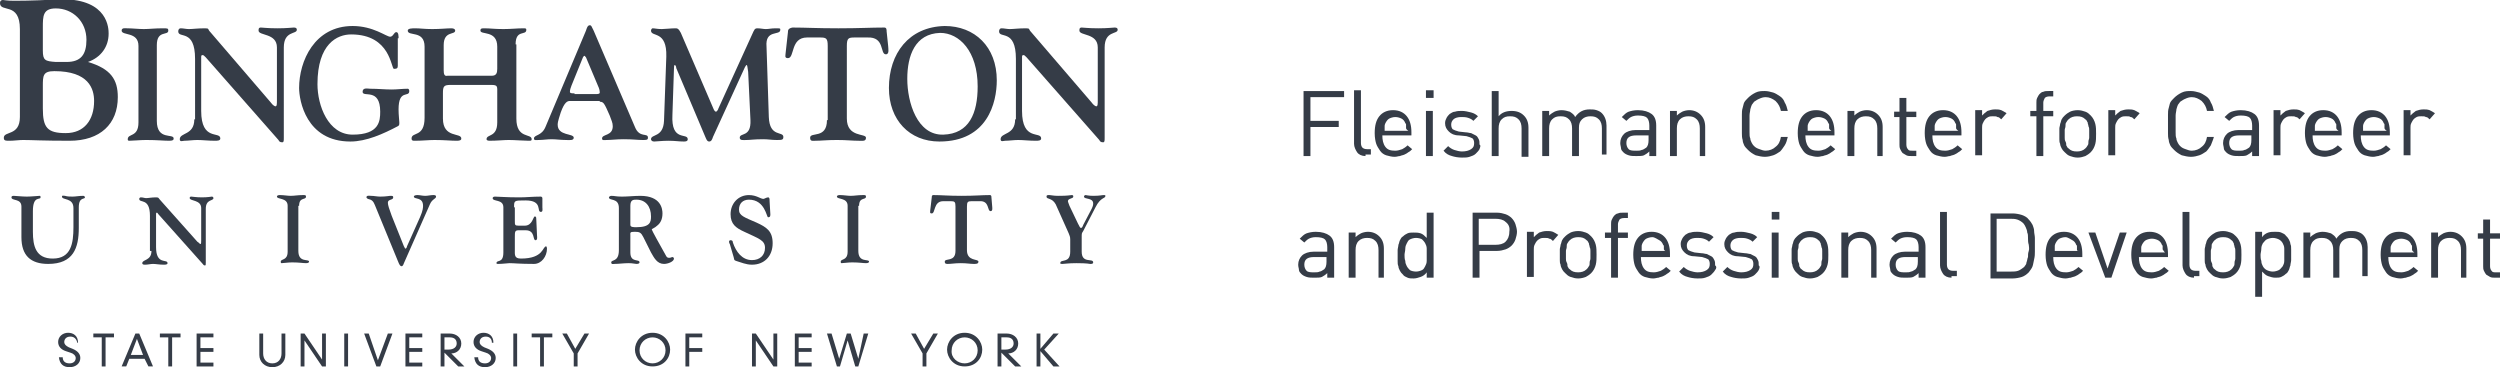 <?xml version="1.0" encoding="utf-8"?>
<!-- Generator: Adobe Illustrator 18.1.1, SVG Export Plug-In . SVG Version: 6.00 Build 0)  -->
<!DOCTYPE svg PUBLIC "-//W3C//DTD SVG 1.1//EN" "http://www.w3.org/Graphics/SVG/1.1/DTD/svg11.dtd">
<svg version="1.1" id="Layer_1" xmlns="http://www.w3.org/2000/svg" xmlns:xlink="http://www.w3.org/1999/xlink" x="0px" y="0px"
	 viewBox="0 0 326.8 48" enable-background="new 0 0 326.8 48" xml:space="preserve">
<g>
	<g>
		<path fill="#353C47" d="M171.3,12.7v3.1h3.7v0.8h-3.7v3.8h-0.9v-8.5h5.3v0.8H171.3z"/>
		<path fill="#353C47" d="M178.5,20.4c-0.5,0-0.9-0.2-1.1-0.5s-0.4-0.7-0.4-1.1v-7h0.9v6.9c0,0.3,0.1,0.5,0.2,0.6s0.3,0.2,0.6,0.2
			h0.5v0.7H178.5z"/>
		<path fill="#353C47" d="M180.7,17.7c0,0.6,0.1,1.1,0.4,1.5c0.3,0.4,0.7,0.5,1.3,0.5c0.3,0,0.6-0.1,0.9-0.2
			c0.2-0.1,0.5-0.3,0.7-0.5l0.6,0.5c-0.2,0.2-0.3,0.3-0.5,0.4c-0.1,0.1-0.3,0.2-0.5,0.3c-0.2,0.1-0.4,0.1-0.6,0.2
			c-0.2,0-0.4,0.1-0.7,0.1c-0.4,0-0.7-0.1-1.1-0.2c-0.3-0.1-0.6-0.3-0.8-0.6s-0.4-0.6-0.5-0.9s-0.2-0.8-0.2-1.4c0-1,0.2-1.7,0.6-2.2
			c0.4-0.5,1-0.8,1.8-0.8c0.8,0,1.4,0.3,1.8,0.8s0.6,1.2,0.6,2.1v0.4H180.7z M183.8,16.7c0-0.1,0-0.2,0-0.2c0-0.1,0-0.1,0-0.2
			c0-0.1,0-0.1-0.1-0.2c-0.1-0.3-0.3-0.5-0.5-0.6s-0.5-0.2-0.8-0.2c-0.3,0-0.6,0.1-0.8,0.2s-0.4,0.4-0.5,0.6
			c-0.1,0.2-0.1,0.3-0.1,0.4s0,0.3,0,0.6h3.1C183.8,16.9,183.8,16.8,183.8,16.7z"/>
		<path fill="#353C47" d="M186.4,12.8v-1h1v1H186.4z M186.4,20.4v-5.9h0.9v5.9H186.4z"/>
		<path fill="#353C47" d="M193.4,19.5c-0.1,0.2-0.3,0.4-0.5,0.6c-0.2,0.2-0.5,0.3-0.8,0.4s-0.6,0.1-1,0.1c-0.5,0-1-0.1-1.3-0.2
			c-0.4-0.1-0.8-0.3-1.1-0.7l0.6-0.6c0.2,0.2,0.5,0.4,0.8,0.5c0.3,0.1,0.7,0.2,1,0.2c0.5,0,0.9-0.1,1.2-0.3s0.4-0.4,0.4-0.8
			c0-0.3-0.1-0.5-0.2-0.6c-0.2-0.1-0.4-0.2-0.8-0.3l-1-0.1c-0.6,0-1-0.2-1.3-0.5c-0.3-0.3-0.5-0.6-0.5-1.1c0-0.3,0.1-0.5,0.2-0.7
			c0.1-0.2,0.3-0.4,0.4-0.5c0.2-0.1,0.4-0.3,0.7-0.3c0.3-0.1,0.6-0.1,0.9-0.1c0.4,0,0.8,0.1,1.2,0.2c0.4,0.1,0.7,0.3,0.9,0.5
			l-0.6,0.6c-0.2-0.2-0.4-0.3-0.7-0.4c-0.3-0.1-0.6-0.1-0.9-0.1c-0.4,0-0.8,0.1-1,0.3c-0.2,0.2-0.3,0.4-0.3,0.7
			c0,0.3,0.1,0.5,0.2,0.6c0.2,0.1,0.4,0.2,0.8,0.3l0.9,0.1c0.3,0,0.5,0.1,0.7,0.1c0.2,0.1,0.4,0.2,0.6,0.3c0.2,0.1,0.3,0.3,0.4,0.5
			c0.1,0.2,0.1,0.4,0.1,0.7C193.6,19,193.5,19.2,193.4,19.5z"/>
		<path fill="#353C47" d="M198.9,20.4v-3.6c0-0.5-0.1-0.9-0.4-1.2c-0.3-0.3-0.6-0.4-1.1-0.4s-0.8,0.1-1.1,0.4
			c-0.3,0.3-0.4,0.7-0.4,1.2v3.6h-0.9v-8.5h0.9v3.3c0.4-0.5,1-0.7,1.7-0.7c0.7,0,1.2,0.2,1.6,0.6c0.4,0.4,0.6,0.9,0.6,1.6v3.8H198.9
			z"/>
		<path fill="#353C47" d="M209.4,20.4v-3.6c0-0.5-0.1-0.9-0.4-1.2c-0.3-0.3-0.6-0.4-1.1-0.4c-0.4,0-0.8,0.1-1.1,0.4
			c-0.3,0.3-0.4,0.6-0.4,1.1v3.7h-0.9v-3.6c0-0.5-0.1-0.9-0.4-1.2c-0.3-0.3-0.6-0.4-1.1-0.4s-0.8,0.1-1.1,0.4
			c-0.3,0.3-0.4,0.7-0.4,1.2v3.6h-0.9v-5.9h0.9v0.6c0.2-0.2,0.5-0.4,0.7-0.5s0.6-0.2,0.9-0.2c0.4,0,0.8,0.1,1.1,0.2
			c0.3,0.2,0.6,0.4,0.7,0.7c0.5-0.7,1.1-1,1.9-1c0.3,0,0.6,0,0.9,0.1c0.3,0.1,0.5,0.2,0.7,0.4c0.4,0.4,0.6,1,0.6,1.6v3.8H209.4z"/>
		<path fill="#353C47" d="M215.6,20.4v-0.6c-0.2,0.2-0.5,0.4-0.7,0.5s-0.6,0.1-1,0.1c-0.4,0-0.7,0-1-0.1s-0.5-0.2-0.7-0.4
			c-0.1-0.1-0.3-0.3-0.3-0.5s-0.1-0.4-0.1-0.7c0-0.5,0.2-0.9,0.5-1.2c0.3-0.3,0.9-0.5,1.5-0.5h1.8v-0.6c0-0.4-0.1-0.8-0.3-1
			c-0.2-0.2-0.6-0.3-1.2-0.3c-0.4,0-0.7,0.1-0.9,0.2c-0.2,0.1-0.4,0.3-0.6,0.5l-0.6-0.5c0.3-0.3,0.6-0.6,0.9-0.7
			c0.3-0.1,0.7-0.2,1.2-0.2c0.8,0,1.4,0.2,1.8,0.5s0.6,0.8,0.6,1.5v4H215.6z M215.6,17.7h-1.7c-0.9,0-1.3,0.3-1.3,1
			c0,0.3,0.1,0.6,0.3,0.8c0.2,0.2,0.6,0.2,1,0.2c0.3,0,0.5,0,0.7-0.1c0.2,0,0.4-0.2,0.6-0.3c0.2-0.2,0.3-0.5,0.3-1V17.7z"/>
		<path fill="#353C47" d="M222.2,20.4v-3.6c0-0.5-0.1-0.9-0.4-1.2c-0.3-0.3-0.6-0.4-1.1-0.4c-0.4,0-0.8,0.1-1.1,0.4
			c-0.3,0.3-0.4,0.7-0.4,1.2v3.6h-0.9v-5.9h0.9v0.6c0.2-0.2,0.5-0.4,0.7-0.5s0.6-0.2,0.9-0.2c0.6,0,1.1,0.2,1.5,0.6
			c0.4,0.4,0.6,0.9,0.6,1.6v3.8H222.2z"/>
		<path fill="#353C47" d="M233.3,19c-0.2,0.3-0.4,0.6-0.6,0.8c-0.3,0.2-0.6,0.4-0.9,0.5c-0.3,0.1-0.7,0.2-1.1,0.2
			c-0.4,0-0.8-0.1-1.2-0.2c-0.4-0.2-0.7-0.4-1-0.7c-0.2-0.2-0.4-0.4-0.5-0.6c-0.1-0.2-0.2-0.5-0.2-0.7c-0.1-0.3-0.1-0.6-0.1-0.9
			s0-0.7,0-1.2c0-0.5,0-0.9,0-1.2s0-0.6,0.1-0.9c0.1-0.3,0.1-0.5,0.2-0.7c0.1-0.2,0.3-0.4,0.5-0.6c0.3-0.3,0.6-0.5,1-0.7
			c0.4-0.2,0.8-0.2,1.2-0.2c0.4,0,0.7,0.1,1.1,0.2c0.3,0.1,0.6,0.3,0.9,0.5c0.3,0.2,0.5,0.5,0.6,0.8c0.2,0.3,0.3,0.7,0.4,1.1h-0.9
			c-0.1-0.5-0.3-0.9-0.7-1.3c-0.4-0.3-0.8-0.5-1.3-0.5c-0.3,0-0.6,0.1-0.8,0.2c-0.3,0.1-0.5,0.3-0.7,0.4c-0.1,0.1-0.2,0.3-0.3,0.4
			c-0.1,0.2-0.1,0.3-0.2,0.6c0,0.2-0.1,0.5-0.1,0.8c0,0.3,0,0.7,0,1.1c0,0.4,0,0.8,0,1.1c0,0.3,0,0.6,0.1,0.8c0,0.2,0.1,0.4,0.2,0.6
			s0.2,0.3,0.3,0.4c0.2,0.2,0.4,0.3,0.7,0.4c0.3,0.1,0.5,0.2,0.8,0.2c0.5,0,1-0.2,1.3-0.5c0.4-0.3,0.6-0.7,0.7-1.3h0.9
			C233.6,18.3,233.5,18.7,233.3,19z"/>
		<path fill="#353C47" d="M236,17.7c0,0.6,0.1,1.1,0.4,1.5c0.3,0.4,0.7,0.5,1.3,0.5c0.3,0,0.6-0.1,0.9-0.2c0.2-0.1,0.5-0.3,0.7-0.5
			l0.6,0.5c-0.2,0.2-0.3,0.3-0.5,0.4c-0.1,0.1-0.3,0.2-0.5,0.3c-0.2,0.1-0.4,0.1-0.6,0.2c-0.2,0-0.4,0.1-0.7,0.1
			c-0.4,0-0.7-0.1-1.1-0.2c-0.3-0.1-0.6-0.3-0.8-0.6s-0.4-0.6-0.5-0.9s-0.2-0.8-0.2-1.4c0-1,0.2-1.7,0.6-2.2c0.4-0.5,1-0.8,1.8-0.8
			c0.8,0,1.4,0.3,1.8,0.8s0.6,1.2,0.6,2.1v0.4H236z M239.1,16.7c0-0.1,0-0.2,0-0.2c0-0.1,0-0.1,0-0.2c0-0.1,0-0.1-0.1-0.2
			c-0.1-0.3-0.3-0.5-0.5-0.6s-0.5-0.2-0.8-0.2c-0.3,0-0.6,0.1-0.8,0.2s-0.4,0.4-0.5,0.6c-0.1,0.2-0.1,0.3-0.1,0.4s0,0.3,0,0.6h3.1
			C239.1,16.9,239.1,16.8,239.1,16.7z"/>
		<path fill="#353C47" d="M245.4,20.4v-3.6c0-0.5-0.1-0.9-0.4-1.2c-0.3-0.3-0.6-0.4-1.1-0.4c-0.4,0-0.8,0.1-1.1,0.4
			c-0.3,0.3-0.4,0.7-0.4,1.2v3.6h-0.9v-5.9h0.9v0.6c0.2-0.2,0.5-0.4,0.7-0.5s0.6-0.2,0.9-0.2c0.6,0,1.1,0.2,1.5,0.6
			c0.4,0.4,0.6,0.9,0.6,1.6v3.8H245.4z"/>
		<path fill="#353C47" d="M249.9,20.4c-0.3,0-0.5,0-0.7-0.1c-0.2-0.1-0.3-0.2-0.5-0.3c-0.1-0.1-0.2-0.3-0.3-0.5
			c-0.1-0.2-0.1-0.4-0.1-0.6v-3.6h-0.7v-0.7h0.7v-1.8h0.9v1.8h1.3v0.7h-1.3v3.6c0,0.3,0.1,0.5,0.2,0.6c0.1,0.2,0.3,0.2,0.6,0.2h0.5
			v0.7H249.9z"/>
		<path fill="#353C47" d="M252.6,17.7c0,0.6,0.1,1.1,0.4,1.5c0.3,0.4,0.7,0.5,1.3,0.5c0.3,0,0.6-0.1,0.9-0.2
			c0.2-0.1,0.5-0.3,0.7-0.5l0.6,0.5c-0.2,0.2-0.3,0.3-0.5,0.4c-0.1,0.1-0.3,0.2-0.5,0.3c-0.2,0.1-0.4,0.1-0.6,0.2
			c-0.2,0-0.4,0.1-0.7,0.1c-0.4,0-0.7-0.1-1.1-0.2c-0.3-0.1-0.6-0.3-0.8-0.6s-0.4-0.6-0.5-0.9s-0.2-0.8-0.2-1.4c0-1,0.2-1.7,0.6-2.2
			c0.4-0.5,1-0.8,1.8-0.8c0.8,0,1.4,0.3,1.8,0.8c0.4,0.5,0.6,1.2,0.6,2.1v0.4H252.6z M255.7,16.7c0-0.1,0-0.2,0-0.2
			c0-0.1,0-0.1,0-0.2c0-0.1,0-0.1-0.1-0.2c-0.1-0.3-0.3-0.5-0.5-0.6s-0.5-0.2-0.8-0.2c-0.3,0-0.6,0.1-0.8,0.2s-0.4,0.4-0.5,0.6
			c-0.1,0.2-0.1,0.3-0.1,0.4s0,0.3,0,0.6h3.1C255.7,16.9,255.7,16.8,255.7,16.7z"/>
		<path fill="#353C47" d="M261.6,15.6c-0.2-0.2-0.3-0.3-0.5-0.3c-0.1-0.1-0.3-0.1-0.6-0.1c-0.2,0-0.4,0-0.6,0.1
			c-0.2,0.1-0.3,0.2-0.4,0.3c-0.1,0.1-0.2,0.3-0.3,0.5c-0.1,0.2-0.1,0.4-0.1,0.6v3.6h-0.9v-5.9h0.9v0.7c0.2-0.2,0.4-0.4,0.7-0.6
			c0.3-0.1,0.6-0.2,1-0.2c0.3,0,0.5,0,0.8,0.1c0.2,0.1,0.4,0.2,0.7,0.4L261.6,15.6z"/>
		<path fill="#353C47" d="M267.1,15.2v5.2h-0.9v-5.2h-0.8v-0.7h0.8v-1.1c0-0.2,0-0.4,0.1-0.6c0.1-0.2,0.2-0.4,0.3-0.5
			c0.1-0.1,0.3-0.3,0.5-0.3c0.2-0.1,0.4-0.1,0.7-0.1h0.6v0.7h-0.5c-0.3,0-0.5,0.1-0.6,0.2c-0.1,0.2-0.2,0.4-0.2,0.6v1.1h1.3v0.7
			H267.1z"/>
		<path fill="#353C47" d="M273.9,18.8c-0.1,0.4-0.3,0.8-0.6,1.1c-0.2,0.2-0.5,0.4-0.7,0.5c-0.3,0.1-0.6,0.2-1,0.2
			c-0.4,0-0.7-0.1-1-0.2c-0.3-0.1-0.5-0.3-0.7-0.5c-0.2-0.2-0.3-0.3-0.4-0.5c-0.1-0.2-0.2-0.4-0.2-0.6c-0.1-0.2-0.1-0.4-0.1-0.6
			c0-0.2,0-0.4,0-0.7c0-0.2,0-0.4,0-0.7c0-0.2,0.1-0.4,0.1-0.6c0.1-0.2,0.1-0.4,0.2-0.6c0.1-0.2,0.2-0.3,0.4-0.5
			c0.2-0.2,0.5-0.4,0.7-0.5s0.6-0.2,1-0.2c0.4,0,0.7,0.1,1,0.2c0.3,0.1,0.5,0.3,0.7,0.5c0.3,0.3,0.5,0.7,0.6,1.1
			c0.1,0.4,0.1,0.8,0.1,1.3S274,18.4,273.9,18.8z M273.1,17c0-0.2,0-0.3-0.1-0.5c0-0.2-0.1-0.3-0.1-0.5c-0.1-0.1-0.1-0.3-0.3-0.4
			c-0.3-0.3-0.6-0.4-1.1-0.4c-0.4,0-0.8,0.1-1.1,0.4c-0.1,0.1-0.2,0.2-0.3,0.4c-0.1,0.1-0.1,0.3-0.1,0.5s-0.1,0.3-0.1,0.5
			c0,0.2,0,0.3,0,0.5s0,0.3,0,0.5c0,0.2,0,0.3,0.1,0.5s0.1,0.3,0.1,0.5c0.1,0.1,0.1,0.3,0.3,0.4c0.3,0.3,0.6,0.4,1.1,0.4
			c0.4,0,0.8-0.1,1.1-0.4c0.1-0.1,0.2-0.2,0.3-0.4c0.1-0.1,0.1-0.3,0.1-0.5c0-0.2,0.1-0.3,0.1-0.5s0-0.3,0-0.5S273.1,17.1,273.1,17z
			"/>
		<path fill="#353C47" d="M279,15.6c-0.2-0.2-0.3-0.3-0.5-0.3c-0.1-0.1-0.3-0.1-0.6-0.1c-0.2,0-0.4,0-0.6,0.1
			c-0.2,0.1-0.3,0.2-0.4,0.3c-0.1,0.1-0.2,0.3-0.3,0.5c-0.1,0.2-0.1,0.4-0.1,0.6v3.6h-0.9v-5.9h0.9v0.7c0.2-0.2,0.4-0.4,0.7-0.6
			c0.3-0.1,0.6-0.2,1-0.2c0.3,0,0.5,0,0.8,0.1c0.2,0.1,0.4,0.2,0.7,0.4L279,15.6z"/>
		<path fill="#353C47" d="M289,19c-0.2,0.3-0.4,0.6-0.6,0.8c-0.3,0.2-0.6,0.4-0.9,0.5c-0.3,0.1-0.7,0.2-1.1,0.2
			c-0.4,0-0.8-0.1-1.2-0.2c-0.4-0.2-0.7-0.4-1-0.7c-0.2-0.2-0.4-0.4-0.5-0.6c-0.1-0.2-0.2-0.5-0.2-0.7c-0.1-0.3-0.1-0.6-0.1-0.9
			s0-0.7,0-1.2c0-0.5,0-0.9,0-1.2s0-0.6,0.1-0.9c0.1-0.3,0.1-0.5,0.2-0.7c0.1-0.2,0.3-0.4,0.5-0.6c0.3-0.3,0.6-0.5,1-0.7
			c0.4-0.2,0.8-0.2,1.2-0.2c0.4,0,0.7,0.1,1.1,0.2c0.3,0.1,0.6,0.3,0.9,0.5c0.3,0.2,0.5,0.5,0.6,0.8c0.2,0.3,0.3,0.7,0.4,1.1h-0.9
			c-0.1-0.5-0.3-0.9-0.7-1.3c-0.4-0.3-0.8-0.5-1.3-0.5c-0.3,0-0.6,0.1-0.8,0.2c-0.3,0.1-0.5,0.3-0.7,0.4c-0.1,0.1-0.2,0.3-0.3,0.4
			c-0.1,0.2-0.1,0.3-0.2,0.6c0,0.2-0.1,0.5-0.1,0.8c0,0.3,0,0.7,0,1.1c0,0.4,0,0.8,0,1.1c0,0.3,0,0.6,0.1,0.8c0,0.2,0.1,0.4,0.2,0.6
			s0.2,0.3,0.3,0.4c0.2,0.2,0.4,0.3,0.7,0.4c0.3,0.1,0.5,0.2,0.8,0.2c0.5,0,1-0.2,1.3-0.5c0.4-0.3,0.6-0.7,0.7-1.3h0.9
			C289.3,18.3,289.1,18.7,289,19z"/>
		<path fill="#353C47" d="M294.4,20.4v-0.6c-0.2,0.2-0.5,0.4-0.7,0.5s-0.6,0.1-1,0.1c-0.4,0-0.7,0-1-0.1s-0.5-0.2-0.7-0.4
			c-0.1-0.1-0.3-0.3-0.3-0.5s-0.1-0.4-0.1-0.7c0-0.5,0.2-0.9,0.5-1.2c0.3-0.3,0.9-0.5,1.5-0.5h1.8v-0.6c0-0.4-0.1-0.8-0.3-1
			c-0.2-0.2-0.6-0.3-1.2-0.3c-0.4,0-0.7,0.1-0.9,0.2c-0.2,0.1-0.4,0.3-0.6,0.5l-0.6-0.5c0.3-0.3,0.6-0.6,0.9-0.7
			c0.3-0.1,0.7-0.2,1.2-0.2c0.8,0,1.4,0.2,1.8,0.5s0.6,0.8,0.6,1.5v4H294.4z M294.4,17.7h-1.7c-0.9,0-1.3,0.3-1.3,1
			c0,0.3,0.1,0.6,0.3,0.8c0.2,0.2,0.6,0.2,1,0.2c0.3,0,0.5,0,0.7-0.1c0.2,0,0.4-0.2,0.6-0.3c0.2-0.2,0.3-0.5,0.3-1V17.7z"/>
		<path fill="#353C47" d="M300.6,15.6c-0.2-0.2-0.3-0.3-0.5-0.3c-0.1-0.1-0.3-0.1-0.6-0.1c-0.2,0-0.4,0-0.6,0.1
			c-0.2,0.1-0.3,0.2-0.4,0.3c-0.1,0.1-0.2,0.3-0.3,0.5c-0.1,0.2-0.1,0.4-0.1,0.6v3.6h-0.9v-5.9h0.9v0.7c0.2-0.2,0.4-0.4,0.7-0.6
			c0.3-0.1,0.6-0.2,1-0.2c0.3,0,0.5,0,0.8,0.1c0.2,0.1,0.4,0.2,0.7,0.4L300.6,15.6z"/>
		<path fill="#353C47" d="M302.3,17.7c0,0.6,0.1,1.1,0.4,1.5c0.3,0.4,0.7,0.5,1.3,0.5c0.3,0,0.6-0.1,0.9-0.2
			c0.2-0.1,0.5-0.3,0.7-0.5l0.6,0.5c-0.2,0.2-0.3,0.3-0.5,0.4c-0.1,0.1-0.3,0.2-0.5,0.3c-0.2,0.1-0.4,0.1-0.6,0.2
			c-0.2,0-0.4,0.1-0.7,0.1c-0.4,0-0.7-0.1-1.1-0.2c-0.3-0.1-0.6-0.3-0.8-0.6s-0.4-0.6-0.5-0.9s-0.2-0.8-0.2-1.4c0-1,0.2-1.7,0.6-2.2
			c0.4-0.5,1-0.8,1.8-0.8c0.8,0,1.4,0.3,1.8,0.8s0.6,1.2,0.6,2.1v0.4H302.3z M305.4,16.7c0-0.1,0-0.2,0-0.2c0-0.1,0-0.1,0-0.2
			c0-0.1,0-0.1-0.1-0.2c-0.1-0.3-0.3-0.5-0.5-0.6s-0.5-0.2-0.8-0.2c-0.3,0-0.6,0.1-0.8,0.2s-0.4,0.4-0.5,0.6
			c-0.1,0.2-0.1,0.3-0.1,0.4s0,0.3,0,0.6h3.1C305.4,16.9,305.4,16.8,305.4,16.7z"/>
		<path fill="#353C47" d="M308.6,17.7c0,0.6,0.1,1.1,0.4,1.5c0.3,0.4,0.7,0.5,1.3,0.5c0.3,0,0.6-0.1,0.9-0.2
			c0.2-0.1,0.5-0.3,0.7-0.5l0.6,0.5c-0.2,0.2-0.3,0.3-0.5,0.4c-0.1,0.1-0.3,0.2-0.5,0.3c-0.2,0.1-0.4,0.1-0.6,0.2
			c-0.2,0-0.4,0.1-0.7,0.1c-0.4,0-0.7-0.1-1.1-0.2c-0.3-0.1-0.6-0.3-0.8-0.6s-0.4-0.6-0.5-0.9s-0.2-0.8-0.2-1.4c0-1,0.2-1.7,0.6-2.2
			c0.4-0.5,1-0.8,1.8-0.8c0.8,0,1.4,0.3,1.8,0.8s0.6,1.2,0.6,2.1v0.4H308.6z M311.7,16.7c0-0.1,0-0.2,0-0.2c0-0.1,0-0.1,0-0.2
			c0-0.1,0-0.1-0.1-0.2c-0.1-0.3-0.3-0.5-0.5-0.6s-0.5-0.2-0.8-0.2c-0.3,0-0.6,0.1-0.8,0.2s-0.4,0.4-0.5,0.6
			c-0.1,0.2-0.1,0.3-0.1,0.4s0,0.3,0,0.6h3.1C311.7,16.9,311.7,16.8,311.7,16.7z"/>
		<path fill="#353C47" d="M317.6,15.6c-0.2-0.2-0.3-0.3-0.5-0.3c-0.1-0.1-0.3-0.1-0.6-0.1c-0.2,0-0.4,0-0.6,0.1
			c-0.2,0.1-0.3,0.2-0.4,0.3c-0.1,0.1-0.2,0.3-0.3,0.5c-0.1,0.2-0.1,0.4-0.1,0.6v3.6h-0.9v-5.9h0.9v0.7c0.2-0.2,0.4-0.4,0.7-0.6
			c0.3-0.1,0.6-0.2,1-0.2c0.3,0,0.5,0,0.8,0.1c0.2,0.1,0.4,0.2,0.7,0.4L317.6,15.6z"/>
		<path fill="#353C47" d="M173.5,36.3v-0.6c-0.2,0.2-0.5,0.4-0.7,0.5s-0.6,0.1-1,0.1c-0.4,0-0.7,0-1-0.1s-0.5-0.2-0.7-0.4
			c-0.1-0.1-0.3-0.3-0.3-0.5s-0.1-0.4-0.1-0.7c0-0.5,0.2-0.9,0.5-1.2c0.3-0.3,0.9-0.5,1.5-0.5h1.8v-0.6c0-0.4-0.1-0.8-0.3-1
			c-0.2-0.2-0.6-0.3-1.2-0.3c-0.4,0-0.7,0.1-0.9,0.2c-0.2,0.1-0.4,0.3-0.6,0.5l-0.6-0.5c0.3-0.3,0.6-0.6,0.9-0.7
			c0.3-0.1,0.7-0.2,1.2-0.2c0.8,0,1.4,0.2,1.8,0.5s0.6,0.8,0.6,1.5v4H173.5z M173.5,33.6h-1.7c-0.9,0-1.3,0.3-1.3,1
			c0,0.3,0.1,0.6,0.3,0.8c0.2,0.2,0.6,0.2,1,0.2c0.3,0,0.5,0,0.7-0.1c0.2,0,0.4-0.2,0.6-0.3c0.2-0.2,0.3-0.5,0.3-1V33.6z"/>
		<path fill="#353C47" d="M180.2,36.3v-3.6c0-0.5-0.1-0.9-0.4-1.2c-0.3-0.3-0.6-0.4-1.1-0.4c-0.4,0-0.8,0.1-1.1,0.4
			c-0.3,0.3-0.4,0.7-0.4,1.2v3.6h-0.9v-5.9h0.9V31c0.2-0.2,0.5-0.4,0.7-0.5s0.6-0.2,0.9-0.2c0.6,0,1.1,0.2,1.5,0.6
			c0.4,0.4,0.6,0.9,0.6,1.6v3.8H180.2z"/>
		<path fill="#353C47" d="M186.5,36.3v-0.7c-0.2,0.3-0.5,0.5-0.8,0.6s-0.6,0.2-0.9,0.2c-0.3,0-0.6,0-0.8-0.1s-0.5-0.2-0.6-0.4
			c-0.2-0.2-0.3-0.3-0.4-0.5s-0.2-0.4-0.2-0.6c-0.1-0.2-0.1-0.4-0.1-0.7s0-0.5,0-0.7c0-0.2,0-0.5,0-0.7c0-0.2,0.1-0.5,0.1-0.7
			c0.1-0.2,0.1-0.4,0.2-0.6c0.1-0.2,0.2-0.4,0.4-0.5c0.2-0.2,0.4-0.3,0.6-0.4s0.5-0.1,0.8-0.1c0.3,0,0.6,0,0.9,0.1
			c0.3,0.1,0.5,0.3,0.8,0.6l0-3.3h0.9v8.5H186.5z M186.5,32.5c0-0.3-0.1-0.5-0.2-0.7s-0.3-0.4-0.4-0.5s-0.5-0.2-0.8-0.2
			c-0.3,0-0.6,0.1-0.8,0.2s-0.3,0.3-0.4,0.5s-0.2,0.4-0.2,0.7c0,0.3-0.1,0.6-0.1,0.8s0,0.6,0.1,0.8c0,0.3,0.1,0.5,0.2,0.7
			s0.3,0.4,0.4,0.5s0.5,0.2,0.8,0.2c0.3,0,0.6-0.1,0.8-0.2s0.3-0.3,0.4-0.5s0.2-0.4,0.2-0.7c0-0.3,0-0.6,0-0.8
			S186.5,32.8,186.5,32.5z"/>
		<path fill="#353C47" d="M198.1,31.3c-0.1,0.3-0.3,0.6-0.5,0.8c-0.2,0.2-0.5,0.4-0.8,0.5s-0.7,0.2-1.1,0.2h-2.3v3.5h-0.9v-8.5h3.2
			c0.4,0,0.8,0.1,1.1,0.2s0.6,0.3,0.8,0.5c0.2,0.2,0.4,0.5,0.5,0.8c0.1,0.3,0.2,0.7,0.2,1S198.2,31,198.1,31.3z M196.8,29
			c-0.3-0.3-0.8-0.4-1.3-0.4h-2.2V32h2.2c0.5,0,1-0.1,1.3-0.4s0.5-0.7,0.5-1.3C197.4,29.7,197.2,29.3,196.8,29z"/>
		<path fill="#353C47" d="M203,31.5c-0.2-0.2-0.3-0.3-0.5-0.3c-0.1-0.1-0.3-0.1-0.6-0.1c-0.2,0-0.4,0-0.6,0.1
			c-0.2,0.1-0.3,0.2-0.4,0.3c-0.1,0.1-0.2,0.3-0.3,0.5s-0.1,0.4-0.1,0.6v3.6h-0.9v-5.9h0.9v0.7c0.2-0.2,0.4-0.4,0.7-0.6
			c0.3-0.1,0.6-0.2,1-0.2c0.3,0,0.5,0,0.8,0.1c0.2,0.1,0.4,0.2,0.7,0.4L203,31.5z"/>
		<path fill="#353C47" d="M208.6,34.6c-0.1,0.4-0.3,0.8-0.6,1.1c-0.2,0.2-0.5,0.4-0.7,0.5c-0.3,0.1-0.6,0.2-1,0.2
			c-0.4,0-0.7-0.1-1-0.2c-0.3-0.1-0.5-0.3-0.7-0.5c-0.2-0.2-0.3-0.3-0.4-0.5c-0.1-0.2-0.2-0.4-0.2-0.6c-0.1-0.2-0.1-0.4-0.1-0.6
			c0-0.2,0-0.4,0-0.7c0-0.2,0-0.4,0-0.7c0-0.2,0.1-0.4,0.1-0.6c0.1-0.2,0.1-0.4,0.2-0.6c0.1-0.2,0.2-0.3,0.4-0.5
			c0.2-0.2,0.5-0.4,0.7-0.5s0.6-0.2,1-0.2c0.4,0,0.7,0.1,1,0.2c0.3,0.1,0.5,0.3,0.7,0.5c0.3,0.3,0.5,0.7,0.6,1.1
			c0.1,0.4,0.1,0.8,0.1,1.3S208.7,34.2,208.6,34.6z M207.9,32.8c0-0.2,0-0.3-0.1-0.5c0-0.2-0.1-0.3-0.1-0.5
			c-0.1-0.1-0.1-0.3-0.3-0.4c-0.3-0.3-0.6-0.4-1.1-0.4c-0.4,0-0.8,0.1-1.1,0.4c-0.1,0.1-0.2,0.2-0.3,0.4c-0.1,0.1-0.1,0.3-0.1,0.5
			s-0.1,0.3-0.1,0.5c0,0.2,0,0.3,0,0.5s0,0.3,0,0.5c0,0.2,0,0.3,0.1,0.5s0.1,0.3,0.1,0.5c0.1,0.1,0.1,0.3,0.3,0.4
			c0.3,0.3,0.6,0.4,1.1,0.4c0.4,0,0.8-0.1,1.1-0.4c0.1-0.1,0.2-0.2,0.3-0.4c0.1-0.1,0.1-0.3,0.1-0.5c0-0.2,0.1-0.3,0.1-0.5
			s0-0.3,0-0.5S207.9,33,207.9,32.8z"/>
		<path fill="#353C47" d="M211.5,31.1v5.2h-0.9v-5.2h-0.8v-0.7h0.8v-1.1c0-0.2,0-0.4,0.1-0.6c0.1-0.2,0.2-0.4,0.3-0.5
			c0.1-0.1,0.3-0.3,0.5-0.3c0.2-0.1,0.4-0.1,0.7-0.1h0.6v0.7h-0.5c-0.3,0-0.5,0.1-0.6,0.2c-0.1,0.2-0.2,0.4-0.2,0.6v1.1h1.3v0.7
			H211.5z"/>
		<path fill="#353C47" d="M214.5,33.6c0,0.6,0.1,1.1,0.4,1.5c0.3,0.4,0.7,0.5,1.3,0.5c0.3,0,0.6-0.1,0.9-0.2
			c0.2-0.1,0.5-0.3,0.7-0.5l0.6,0.5c-0.2,0.2-0.3,0.3-0.5,0.4c-0.1,0.1-0.3,0.2-0.5,0.3c-0.2,0.1-0.4,0.1-0.6,0.2
			c-0.2,0-0.4,0.1-0.7,0.1c-0.4,0-0.7-0.1-1.1-0.2c-0.3-0.1-0.6-0.3-0.8-0.6s-0.4-0.6-0.5-0.9s-0.2-0.8-0.2-1.4c0-1,0.2-1.7,0.6-2.2
			c0.4-0.5,1-0.8,1.8-0.8c0.8,0,1.4,0.3,1.8,0.8s0.6,1.2,0.6,2.1v0.4H214.5z M217.5,32.6c0-0.1,0-0.2,0-0.2c0-0.1,0-0.1,0-0.2
			c0-0.1,0-0.1-0.1-0.2c-0.1-0.3-0.3-0.5-0.5-0.6S216.3,31,216,31c-0.3,0-0.6,0.1-0.8,0.2s-0.4,0.4-0.5,0.6
			c-0.1,0.2-0.1,0.3-0.1,0.4s0,0.3,0,0.6h3.1C217.6,32.8,217.6,32.7,217.5,32.6z"/>
		<path fill="#353C47" d="M224.2,35.3c-0.1,0.2-0.3,0.4-0.5,0.6c-0.2,0.2-0.5,0.3-0.8,0.4s-0.6,0.1-1,0.1c-0.5,0-1-0.1-1.3-0.2
			c-0.4-0.1-0.8-0.3-1.1-0.7l0.6-0.6c0.2,0.2,0.5,0.4,0.8,0.5c0.3,0.1,0.7,0.2,1,0.2c0.5,0,0.9-0.1,1.2-0.3s0.4-0.4,0.4-0.8
			c0-0.3-0.1-0.5-0.2-0.6c-0.2-0.1-0.4-0.2-0.8-0.3l-1-0.1c-0.6,0-1-0.2-1.3-0.5c-0.3-0.3-0.5-0.6-0.5-1.1c0-0.3,0.1-0.5,0.2-0.7
			c0.1-0.2,0.3-0.4,0.4-0.5c0.2-0.1,0.4-0.3,0.7-0.3c0.3-0.1,0.6-0.1,0.9-0.1c0.4,0,0.8,0.1,1.2,0.2c0.4,0.1,0.7,0.3,0.9,0.5
			l-0.6,0.6c-0.2-0.2-0.4-0.3-0.7-0.4c-0.3-0.1-0.6-0.1-0.9-0.1c-0.4,0-0.8,0.1-1,0.3c-0.2,0.2-0.3,0.4-0.3,0.7
			c0,0.3,0.1,0.5,0.2,0.6c0.2,0.1,0.4,0.2,0.8,0.3l0.9,0.1c0.3,0,0.5,0.1,0.7,0.1c0.2,0.1,0.4,0.2,0.6,0.3c0.2,0.1,0.3,0.3,0.4,0.5
			c0.1,0.2,0.1,0.4,0.1,0.7C224.4,34.8,224.4,35.1,224.2,35.3z"/>
		<path fill="#353C47" d="M229.9,35.3c-0.1,0.2-0.3,0.4-0.5,0.6c-0.2,0.2-0.5,0.3-0.8,0.4s-0.6,0.1-1,0.1c-0.5,0-1-0.1-1.3-0.2
			c-0.4-0.1-0.8-0.3-1.1-0.7l0.6-0.6c0.2,0.2,0.5,0.4,0.8,0.5c0.3,0.1,0.7,0.2,1,0.2c0.5,0,0.9-0.1,1.2-0.3s0.4-0.4,0.4-0.8
			c0-0.3-0.1-0.5-0.2-0.6c-0.2-0.1-0.4-0.2-0.8-0.3l-1-0.1c-0.6,0-1-0.2-1.3-0.5c-0.3-0.3-0.5-0.6-0.5-1.1c0-0.3,0.1-0.5,0.2-0.7
			c0.1-0.2,0.3-0.4,0.4-0.5c0.2-0.1,0.4-0.3,0.7-0.3c0.3-0.1,0.6-0.1,0.9-0.1c0.4,0,0.8,0.1,1.2,0.2c0.4,0.1,0.7,0.3,0.9,0.5
			l-0.6,0.6c-0.2-0.2-0.4-0.3-0.7-0.4c-0.3-0.1-0.6-0.1-0.9-0.1c-0.4,0-0.8,0.1-1,0.3c-0.2,0.2-0.3,0.4-0.3,0.7
			c0,0.3,0.1,0.5,0.2,0.6c0.2,0.1,0.4,0.2,0.8,0.3l0.9,0.1c0.3,0,0.5,0.1,0.7,0.1c0.2,0.1,0.4,0.2,0.6,0.3c0.2,0.1,0.3,0.3,0.4,0.5
			c0.1,0.2,0.1,0.4,0.1,0.7C230.1,34.8,230,35.1,229.9,35.3z"/>
		<path fill="#353C47" d="M231.6,28.7v-1h1v1H231.6z M231.6,36.3v-5.9h0.9v5.9H231.6z"/>
		<path fill="#353C47" d="M238.9,34.6c-0.1,0.4-0.3,0.8-0.6,1.1c-0.2,0.2-0.5,0.4-0.7,0.5c-0.3,0.1-0.6,0.2-1,0.2
			c-0.4,0-0.7-0.1-1-0.2c-0.3-0.1-0.5-0.3-0.7-0.5c-0.2-0.2-0.3-0.3-0.4-0.5c-0.1-0.2-0.2-0.4-0.2-0.6c-0.1-0.2-0.1-0.4-0.1-0.6
			c0-0.2,0-0.4,0-0.7c0-0.2,0-0.4,0-0.7c0-0.2,0.1-0.4,0.1-0.6c0.1-0.2,0.1-0.4,0.2-0.6c0.1-0.2,0.2-0.3,0.4-0.5
			c0.2-0.2,0.5-0.4,0.7-0.5s0.6-0.2,1-0.2c0.4,0,0.7,0.1,1,0.2c0.3,0.1,0.5,0.3,0.7,0.5c0.3,0.3,0.5,0.7,0.6,1.1
			c0.1,0.4,0.1,0.8,0.1,1.3S239,34.2,238.9,34.6z M238.2,32.8c0-0.2,0-0.3-0.1-0.5c0-0.2-0.1-0.3-0.1-0.5c-0.1-0.1-0.1-0.3-0.3-0.4
			c-0.3-0.3-0.6-0.4-1.1-0.4c-0.4,0-0.8,0.1-1.1,0.4c-0.1,0.1-0.2,0.2-0.3,0.4c-0.1,0.1-0.1,0.3-0.1,0.5s-0.1,0.3-0.1,0.5
			c0,0.2,0,0.3,0,0.5s0,0.3,0,0.5c0,0.2,0,0.3,0.1,0.5s0.1,0.3,0.1,0.5c0.1,0.1,0.1,0.3,0.3,0.4c0.3,0.3,0.6,0.4,1.1,0.4
			c0.4,0,0.8-0.1,1.1-0.4c0.1-0.1,0.2-0.2,0.3-0.4c0.1-0.1,0.1-0.3,0.1-0.5c0-0.2,0.1-0.3,0.1-0.5s0-0.3,0-0.5S238.2,33,238.2,32.8z
			"/>
		<path fill="#353C47" d="M244.6,36.3v-3.6c0-0.5-0.1-0.9-0.4-1.2c-0.3-0.3-0.6-0.4-1.1-0.4c-0.4,0-0.8,0.1-1.1,0.4
			c-0.3,0.3-0.4,0.7-0.4,1.2v3.6h-0.9v-5.9h0.9V31c0.2-0.2,0.5-0.4,0.7-0.5s0.6-0.2,0.9-0.2c0.6,0,1.1,0.2,1.5,0.6
			c0.4,0.4,0.6,0.9,0.6,1.6v3.8H244.6z"/>
		<path fill="#353C47" d="M250.8,36.3v-0.6c-0.2,0.2-0.5,0.4-0.7,0.5s-0.6,0.1-1,0.1c-0.4,0-0.7,0-1-0.1s-0.5-0.2-0.7-0.4
			c-0.1-0.1-0.3-0.3-0.3-0.5s-0.1-0.4-0.1-0.7c0-0.5,0.2-0.9,0.5-1.2c0.3-0.3,0.9-0.5,1.5-0.5h1.8v-0.6c0-0.4-0.1-0.8-0.3-1
			c-0.2-0.2-0.6-0.3-1.2-0.3c-0.4,0-0.7,0.1-0.9,0.2c-0.2,0.1-0.4,0.3-0.6,0.5l-0.6-0.5c0.3-0.3,0.6-0.6,0.9-0.7
			c0.3-0.1,0.7-0.2,1.2-0.2c0.8,0,1.4,0.2,1.8,0.5s0.6,0.8,0.6,1.5v4H250.8z M250.8,33.6h-1.7c-0.9,0-1.3,0.3-1.3,1
			c0,0.3,0.1,0.6,0.3,0.8c0.2,0.2,0.6,0.2,1,0.2c0.3,0,0.5,0,0.7-0.1c0.2,0,0.4-0.2,0.6-0.3c0.2-0.2,0.3-0.5,0.3-1V33.6z"/>
		<path fill="#353C47" d="M255.1,36.3c-0.5,0-0.9-0.2-1.1-0.5s-0.4-0.7-0.4-1.1v-7h0.9v6.9c0,0.3,0.1,0.5,0.2,0.6s0.3,0.2,0.6,0.2
			h0.5v0.7H255.1z"/>
		<path fill="#353C47" d="M266,32.9c0,0.3,0,0.6-0.1,1s-0.1,0.6-0.2,0.9c-0.1,0.3-0.3,0.5-0.5,0.8c-0.3,0.3-0.6,0.5-0.9,0.6
			s-0.8,0.2-1.2,0.2h-2.9v-8.5h2.9c0.4,0,0.9,0.1,1.2,0.2s0.7,0.3,0.9,0.6c0.2,0.2,0.4,0.5,0.5,0.7c0.1,0.3,0.2,0.5,0.2,0.8
			s0.1,0.6,0.1,0.9c0,0.3,0,0.6,0,0.9S266,32.5,266,32.9z M265.1,31.1c0-0.3,0-0.5-0.1-0.7c0-0.2-0.1-0.5-0.2-0.7
			c-0.1-0.2-0.2-0.4-0.3-0.5c-0.2-0.2-0.5-0.4-0.8-0.5c-0.3-0.1-0.6-0.1-0.9-0.1H261v6.9h1.9c0.3,0,0.6,0,0.9-0.1
			c0.3-0.1,0.5-0.3,0.8-0.5c0.1-0.2,0.3-0.3,0.3-0.6c0.1-0.2,0.1-0.5,0.2-0.7c0-0.3,0-0.5,0.1-0.8s0-0.6,0-0.8
			C265.1,31.7,265.1,31.4,265.1,31.1z"/>
		<path fill="#353C47" d="M268.4,33.6c0,0.6,0.1,1.1,0.4,1.5c0.3,0.4,0.7,0.5,1.3,0.5c0.3,0,0.6-0.1,0.9-0.2
			c0.2-0.1,0.5-0.3,0.7-0.5l0.6,0.5c-0.2,0.2-0.3,0.3-0.5,0.4c-0.1,0.1-0.3,0.2-0.5,0.3c-0.2,0.1-0.4,0.1-0.6,0.2
			c-0.2,0-0.4,0.1-0.7,0.1c-0.4,0-0.7-0.1-1.1-0.2c-0.3-0.1-0.6-0.3-0.8-0.6s-0.4-0.6-0.5-0.9s-0.2-0.8-0.2-1.4c0-1,0.2-1.7,0.6-2.2
			c0.4-0.5,1-0.8,1.8-0.8c0.8,0,1.4,0.3,1.8,0.8s0.6,1.2,0.6,2.1v0.4H268.4z M271.5,32.6c0-0.1,0-0.2,0-0.2c0-0.1,0-0.1,0-0.2
			c0-0.1,0-0.1-0.1-0.2c-0.1-0.3-0.3-0.5-0.5-0.6S270.3,31,270,31c-0.3,0-0.6,0.1-0.8,0.2s-0.4,0.4-0.5,0.6
			c-0.1,0.2-0.1,0.3-0.1,0.4s0,0.3,0,0.6h3.1C271.5,32.8,271.5,32.7,271.5,32.6z"/>
		<path fill="#353C47" d="M276,36.3h-0.8l-2.2-5.9h0.9l1.6,4.7l1.6-4.7h0.9L276,36.3z"/>
		<path fill="#353C47" d="M279.6,33.6c0,0.6,0.1,1.1,0.4,1.5c0.3,0.4,0.7,0.5,1.3,0.5c0.3,0,0.6-0.1,0.9-0.2
			c0.2-0.1,0.5-0.3,0.7-0.5l0.6,0.5c-0.2,0.2-0.3,0.3-0.5,0.4c-0.1,0.1-0.3,0.2-0.5,0.3c-0.2,0.1-0.4,0.1-0.6,0.2
			c-0.2,0-0.4,0.1-0.7,0.1c-0.4,0-0.7-0.1-1.1-0.2c-0.3-0.1-0.6-0.3-0.8-0.6s-0.4-0.6-0.5-0.9s-0.2-0.8-0.2-1.4c0-1,0.2-1.7,0.6-2.2
			c0.4-0.5,1-0.8,1.8-0.8c0.8,0,1.4,0.3,1.8,0.8s0.6,1.2,0.6,2.1v0.4H279.6z M282.7,32.6c0-0.1,0-0.2,0-0.2c0-0.1,0-0.1,0-0.2
			c0-0.1,0-0.1-0.1-0.2c-0.1-0.3-0.3-0.5-0.5-0.6s-0.5-0.2-0.8-0.2c-0.3,0-0.6,0.1-0.8,0.2s-0.4,0.4-0.5,0.6
			c-0.1,0.2-0.1,0.3-0.1,0.4s0,0.3,0,0.6h3.1C282.8,32.8,282.8,32.7,282.7,32.6z"/>
		<path fill="#353C47" d="M286.8,36.3c-0.5,0-0.9-0.2-1.1-0.5s-0.4-0.7-0.4-1.1v-7h0.9v6.9c0,0.3,0.1,0.5,0.2,0.6s0.3,0.2,0.6,0.2
			h0.5v0.7H286.8z"/>
		<path fill="#353C47" d="M292.9,34.6c-0.1,0.4-0.3,0.8-0.6,1.1c-0.2,0.2-0.5,0.4-0.7,0.5c-0.3,0.1-0.6,0.2-1,0.2
			c-0.4,0-0.7-0.1-1-0.2c-0.3-0.1-0.5-0.3-0.7-0.5c-0.2-0.2-0.3-0.3-0.4-0.5c-0.1-0.2-0.2-0.4-0.2-0.6c-0.1-0.2-0.1-0.4-0.1-0.6
			c0-0.2,0-0.4,0-0.7c0-0.2,0-0.4,0-0.7c0-0.2,0.1-0.4,0.1-0.6c0.1-0.2,0.1-0.4,0.2-0.6c0.1-0.2,0.2-0.3,0.4-0.5
			c0.2-0.2,0.5-0.4,0.7-0.5s0.6-0.2,1-0.2c0.4,0,0.7,0.1,1,0.2c0.3,0.1,0.5,0.3,0.7,0.5c0.3,0.3,0.5,0.7,0.6,1.1
			c0.1,0.4,0.1,0.8,0.1,1.3S293,34.2,292.9,34.6z M292.2,32.8c0-0.2,0-0.3-0.1-0.5c0-0.2-0.1-0.3-0.1-0.5c-0.1-0.1-0.1-0.3-0.3-0.4
			c-0.3-0.3-0.6-0.4-1.1-0.4c-0.4,0-0.8,0.1-1.1,0.4c-0.1,0.1-0.2,0.2-0.3,0.4c-0.1,0.1-0.1,0.3-0.1,0.5s-0.1,0.3-0.1,0.5
			c0,0.2,0,0.3,0,0.5s0,0.3,0,0.5c0,0.2,0,0.3,0.1,0.5s0.1,0.3,0.1,0.5c0.1,0.1,0.1,0.3,0.3,0.4c0.3,0.3,0.6,0.4,1.1,0.4
			c0.4,0,0.8-0.1,1.1-0.4c0.1-0.1,0.2-0.2,0.3-0.4c0.1-0.1,0.1-0.3,0.1-0.5c0-0.2,0.1-0.3,0.1-0.5s0-0.3,0-0.5S292.2,33,292.2,32.8z
			"/>
		<path fill="#353C47" d="M299.5,34c0,0.2-0.1,0.5-0.1,0.7c-0.1,0.2-0.1,0.4-0.2,0.6s-0.2,0.4-0.4,0.5c-0.2,0.2-0.4,0.3-0.6,0.4
			c-0.2,0.1-0.5,0.1-0.8,0.1c-0.3,0-0.6-0.1-0.9-0.2c-0.3-0.1-0.5-0.3-0.8-0.6v3.3h-0.9v-8.5h0.9v0.7c0.2-0.3,0.5-0.5,0.8-0.6
			c0.3-0.1,0.6-0.1,0.9-0.1c0.3,0,0.6,0,0.8,0.1c0.2,0.1,0.5,0.2,0.6,0.4c0.2,0.2,0.3,0.3,0.4,0.5c0.1,0.2,0.2,0.4,0.2,0.6
			c0.1,0.2,0.1,0.4,0.1,0.7c0,0.2,0,0.5,0,0.7C299.5,33.6,299.5,33.8,299.5,34z M298.6,32.5c0-0.3-0.1-0.5-0.2-0.7
			c-0.1-0.2-0.3-0.4-0.5-0.5s-0.5-0.2-0.8-0.2c-0.3,0-0.6,0.1-0.8,0.2c-0.2,0.1-0.3,0.3-0.5,0.5c-0.1,0.2-0.2,0.4-0.2,0.7
			c0,0.3-0.1,0.6-0.1,0.8s0,0.6,0.1,0.8c0,0.3,0.1,0.5,0.2,0.7c0.1,0.2,0.3,0.4,0.5,0.5c0.2,0.1,0.5,0.2,0.8,0.2
			c0.3,0,0.6-0.1,0.8-0.2s0.3-0.3,0.5-0.5c0.1-0.2,0.2-0.4,0.2-0.7c0-0.3,0-0.6,0-0.8S298.6,32.8,298.6,32.5z"/>
		<path fill="#353C47" d="M308.8,36.3v-3.6c0-0.5-0.1-0.9-0.4-1.2c-0.3-0.3-0.6-0.4-1.1-0.4c-0.4,0-0.8,0.1-1.1,0.4
			c-0.3,0.3-0.4,0.6-0.4,1.1v3.7H305v-3.6c0-0.5-0.1-0.9-0.4-1.2c-0.3-0.3-0.6-0.4-1.1-0.4s-0.8,0.1-1.1,0.4
			c-0.3,0.3-0.4,0.7-0.4,1.2v3.6h-0.9v-5.9h0.9V31c0.2-0.2,0.5-0.4,0.7-0.5s0.6-0.2,0.9-0.2c0.4,0,0.8,0.1,1.1,0.2
			c0.3,0.2,0.6,0.4,0.7,0.7c0.5-0.7,1.1-1,1.9-1c0.3,0,0.6,0,0.9,0.1c0.3,0.1,0.5,0.2,0.7,0.4c0.4,0.4,0.6,1,0.6,1.6v3.8H308.8z"/>
		<path fill="#353C47" d="M312.2,33.6c0,0.6,0.1,1.1,0.4,1.5c0.3,0.4,0.7,0.5,1.3,0.5c0.3,0,0.6-0.1,0.9-0.2
			c0.2-0.1,0.5-0.3,0.7-0.5l0.6,0.5c-0.2,0.2-0.3,0.3-0.5,0.4c-0.1,0.1-0.3,0.2-0.5,0.3c-0.2,0.1-0.4,0.1-0.6,0.2
			c-0.2,0-0.4,0.1-0.7,0.1c-0.4,0-0.7-0.1-1.1-0.2c-0.3-0.1-0.6-0.3-0.8-0.6s-0.4-0.6-0.5-0.9s-0.2-0.8-0.2-1.4c0-1,0.2-1.7,0.6-2.2
			c0.4-0.5,1-0.8,1.8-0.8c0.8,0,1.4,0.3,1.8,0.8s0.6,1.2,0.6,2.1v0.4H312.2z M315.3,32.6c0-0.1,0-0.2,0-0.2c0-0.1,0-0.1,0-0.2
			c0-0.1,0-0.1-0.1-0.2c-0.1-0.3-0.3-0.5-0.5-0.6s-0.5-0.2-0.8-0.2c-0.3,0-0.6,0.1-0.8,0.2s-0.4,0.4-0.5,0.6
			c-0.1,0.2-0.1,0.3-0.1,0.4s0,0.3,0,0.6h3.1C315.3,32.8,315.3,32.7,315.3,32.6z"/>
		<path fill="#353C47" d="M321.7,36.3v-3.6c0-0.5-0.1-0.9-0.4-1.2c-0.3-0.3-0.6-0.4-1.1-0.4c-0.4,0-0.8,0.1-1.1,0.4
			c-0.3,0.3-0.4,0.7-0.4,1.2v3.6h-0.9v-5.9h0.9V31c0.2-0.2,0.5-0.4,0.7-0.5s0.6-0.2,0.9-0.2c0.6,0,1.1,0.2,1.5,0.6
			c0.4,0.4,0.6,0.9,0.6,1.6v3.8H321.7z"/>
		<path fill="#353C47" d="M326.2,36.3c-0.3,0-0.5,0-0.7-0.1c-0.2-0.1-0.3-0.2-0.5-0.3c-0.1-0.1-0.2-0.3-0.3-0.5
			c-0.1-0.2-0.1-0.4-0.1-0.6v-3.6h-0.7v-0.7h0.7v-1.8h0.9v1.8h1.3v0.7h-1.3v3.6c0,0.3,0.1,0.5,0.2,0.6c0.1,0.2,0.3,0.2,0.6,0.2h0.5
			v0.7H326.2z"/>
	</g>
	<g>
		<line fill="#353C47" x1="158.4" y1="3.7" x2="158.4" y2="48"/>
	</g>
	<g>
		<g>
			<g>
				<path fill="#353C47" d="M10.3,27.1c0-1.4,0.8-1,0.8-1.3c0-0.1-0.1-0.2-0.2-0.2c-0.6,0-1,0.1-1.4,0.1c-0.3,0-0.7,0-1-0.1
					c-0.2,0-0.4-0.1-0.4,0.1c0,0.5,1.5,0.1,1.5,1.5v2.5c0,2.1-0.3,4.1-2.7,4.1c-2.2,0-2.6-1.6-2.6-3.5v-2.7c0-2.1,1-1.4,1-1.8
					c0-0.1,0-0.2-0.1-0.2c-0.2,0-1.1,0.1-1.7,0.1c-0.6,0-1.5-0.1-1.7-0.1c-0.1,0-0.3,0-0.3,0.2c0,0.5,1.3,0.1,1.3,1.2V31
					c0,2.4,1.2,3.5,3.5,3.5c3.3,0,4-2.1,4-4.7V27.1L10.3,27.1z"/>
			</g>
			<g>
				<path fill="#353C47" d="M19.8,32.8c0,1.3-1.2,1.1-1.2,1.6c0,0.2,0.2,0.2,0.4,0.2c0.3,0,0.7-0.1,1-0.1c0.4,0,0.8,0.1,1.4,0.1
					c0.2,0,0.5,0,0.5-0.2c0-0.6-1.5,0.3-1.5-2.1v-4.3c0-0.1,0-0.2,0.1-0.2c0.1,0,0.1,0.1,0.2,0.2l5.8,6.5c0.1,0.1,0.1,0.2,0.3,0.2
					c0.1,0,0.1-0.1,0.1-0.4v-7c0-1.3,1-1,1-1.4c0,0,0-0.2-0.2-0.2c-0.1,0-0.5,0.1-1.3,0.1c-0.8,0-1.2-0.1-1.4-0.1
					c-0.2,0-0.2,0.1-0.2,0.2c0,0.4,1.5,0.2,1.5,1.3v4.2c0,0.3,0,0.5-0.1,0.5c-0.1,0-0.2-0.2-0.4-0.3l-4.9-5.5
					c-0.2-0.2-0.1-0.3-0.5-0.3c-0.6,0-1,0.1-1.3,0.1c-0.2,0-0.4-0.1-0.7-0.1c-0.1,0-0.2,0.1-0.2,0.2c0,0.6,1.4-0.2,1.4,2.2V32.8
					L19.8,32.8z"/>
			</g>
			<g>
				<path fill="#353C47" d="M39.1,26.9c0-1.2,0.9-0.7,0.9-1.2c0-0.2-0.1-0.2-0.4-0.2c-0.7,0-1.1,0.1-1.6,0.1c-0.4,0-0.9-0.1-1.4-0.1
					c-0.1,0-0.4,0-0.4,0.2c0,0.4,1.4,0.1,1.4,1.2v6c0,1.2-0.9,0.9-0.9,1.3c0,0.1,0,0.2,0.1,0.2c0.3,0,0.8-0.1,1.4-0.1
					c0.9,0,1.4,0.1,1.8,0.1c0.3,0,0.4-0.1,0.4-0.2c0-0.4-1.4,0.2-1.4-1.4V26.9L39.1,26.9z"/>
			</g>
			<g>
				<path fill="#353C47" d="M56.2,26.7c0.3-0.7,0.8-0.7,0.8-1c0-0.2-0.2-0.2-0.4-0.2c-0.3,0-0.7,0.1-1,0.1c-0.4,0-0.7-0.1-1-0.1
					c-0.1,0-0.5,0-0.5,0.2c0,0.4,1.2,0,1.2,1.2c0,0.2,0,0.6-0.4,1.5l-1.7,3.8c0,0.1-0.1,0.3-0.2,0.3c-0.1,0-0.1-0.2-0.2-0.3l-1.6-4
					c-0.3-0.8-0.5-1.4-0.5-1.7c0-0.5,0.7-0.3,0.7-0.7c0-0.2-0.1-0.2-0.4-0.2c-0.2,0-0.5,0.1-1.3,0.1c-0.4,0-0.8-0.1-1.2-0.1
					c-0.2,0-0.6-0.1-0.6,0.2c0,0.1,0.2,0.2,0.2,0.2c0.5,0.1,0.7,0.3,0.9,0.8l3,7.3c0.2,0.5,0.3,0.7,0.5,0.7c0.1,0,0.2-0.1,0.3-0.4
					L56.2,26.7L56.2,26.7z"/>
			</g>
			<g>
				<path fill="#353C47" d="M67.2,27.1c0-0.9,0-0.9,1.5-0.9c2.3,0,1.4,1.5,2,1.5c0.3,0,0.2-0.4,0.2-0.6l0-1.2c0-0.1-0.1-0.2-0.2-0.2
					c-1.1,0-1.9,0.1-2.8,0.1c-1.8,0-2.7-0.1-3.2-0.1c-0.2,0-0.3,0.1-0.3,0.2c0,0.5,1.4,0.1,1.4,1.2v5.9c0,1.5-0.9,0.9-0.9,1.4
					c0,0.1,0.1,0.1,0.2,0.1c0.7,0,1.2-0.1,1.5-0.1c0.6,0,1.3,0.1,3.2,0.1c1,0,1.7-1,1.7-2c0-0.2-0.1-0.3-0.1-0.3
					c-0.5,0-0.3,1.6-3.3,1.6c-0.9,0-0.8-0.5-0.8-1.2V31c0-0.7,0-0.9,0.5-0.9h0.9c1.3,0,0.9,1.3,1.3,1.3c0.3,0,0.2-0.5,0.2-0.6
					l-0.1-2.2c0-0.3-0.1-0.3-0.2-0.3c-0.2,0-0.3,1.2-1.3,1.2h-0.8c-0.5,0-0.5-0.1-0.5-0.6V27.1L67.2,27.1z"/>
			</g>
			<g>
				<path fill-rule="evenodd" clip-rule="evenodd" fill="#353C47" d="M82.4,26.9c0-0.8,0.4-0.8,0.8-0.8c1.2,0,1.9,0.9,1.9,2.2
					c0,0.7-0.1,1.4-1.9,1.4c-0.4,0-0.8,0-0.8-0.3V26.9L82.4,26.9z M80.9,32.7c0,1.6-1,1.2-1,1.6c0,0.3,0.3,0.2,0.4,0.2
					c0.6,0,1.2-0.1,1.9-0.1c0.5,0,0.8,0.1,1,0.1c0.3,0,0.4-0.1,0.4-0.2c0-0.5-1.2,0.1-1.2-1.3v-2.2c0-0.4-0.1-0.5,0.6-0.5
					c0.6,0,0.8,0.1,1.1,0.7l1,2c0.4,0.7,0.8,1.5,1.7,1.5c0.5,0,1.3-0.3,1.3-0.7c0-0.1-0.1-0.2-0.2-0.2c-0.1,0-0.2,0.1-0.4,0.1
					c-0.1,0-0.3,0-0.4-0.2c-0.9-1.6-1.9-3.4-1.9-3.5c0-0.1,0.4-0.2,0.7-0.5c0.4-0.3,0.7-0.8,0.7-1.6c0-0.6-0.2-2.3-2.9-2.3
					c-0.8,0-1.6,0.1-2.4,0.1c-0.8,0-0.9-0.1-1.4-0.1c-0.1,0-0.3,0.1-0.3,0.2c0,0.5,1.3,0,1.3,1.4V32.7L80.9,32.7z"/>
			</g>
			<g>
				<path fill="#353C47" d="M95.9,33.6c0.1,0.3,0,0.4,0.3,0.5c0.7,0.2,1.3,0.5,2.1,0.5c1.6,0,2.7-1.1,2.7-2.8c0-1.6-0.8-2.1-2.1-2.7
					c-1.6-0.7-2.3-0.9-2.3-1.7c0-0.8,0.5-1.3,1.3-1.3c2.1,0,2.3,2.3,2.5,2.3c0.3,0,0.3-0.2,0.3-0.4l-0.1-1.7c0-0.3,0-0.5-0.2-0.5
					c-0.2,0-0.5,0.2-0.6,0.2c-0.4,0-0.9-0.5-1.9-0.5c-1.4,0-2.4,1.1-2.4,2.5c0,1.3,0.7,1.8,1.8,2.3c1.9,0.9,2.7,1.1,2.7,2.1
					c0,1-0.7,1.6-1.7,1.6c-1.3,0-2.1-1.1-2.5-2.3c0-0.2-0.1-0.3-0.3-0.3c-0.3,0-0.2,0.4-0.1,0.5L95.9,33.6L95.9,33.6z"/>
			</g>
			<g>
				<path fill="#353C47" d="M112.3,26.9c0-1.2,0.9-0.7,0.9-1.2c0-0.2-0.1-0.2-0.4-0.2c-0.7,0-1.1,0.1-1.6,0.1
					c-0.4,0-0.9-0.1-1.4-0.1c-0.1,0-0.4,0-0.4,0.2c0,0.4,1.4,0.1,1.4,1.2v6c0,1.2-0.9,0.9-0.9,1.3c0,0.1,0,0.2,0.1,0.2
					c0.3,0,0.8-0.1,1.4-0.1c0.9,0,1.4,0.1,1.8,0.1c0.3,0,0.4-0.1,0.4-0.2c0-0.4-1.4,0.2-1.4-1.4V26.9L112.3,26.9z"/>
			</g>
			<g>
				<path fill="#353C47" d="M124.9,32.8c0,1.5-1.4,0.9-1.4,1.4c0,0.3,0.2,0.3,0.4,0.3c0.5,0,0.9-0.1,1.7-0.1c0.8,0,1.2,0.1,1.7,0.1
					c0.3,0,0.6,0,0.6-0.3c0-0.4-1.5,0-1.5-1.5V27c0-0.6,0.1-0.7,0.6-0.7h1c1.4-0.1,1,1.3,1.5,1.3c0.3,0,0.2-0.5,0.2-0.6l-0.1-1.2
					c0-0.1,0-0.3-0.2-0.3c-1.1,0-1.9,0.1-3.7,0.1c-1.8,0-2.6-0.1-3.7-0.1c-0.2,0-0.2,0.2-0.2,0.3l-0.2,1.7c0,0.2-0.1,0.4,0.2,0.4
					c0.5,0,0.2-1.6,1.5-1.6h1c0.5,0,0.6,0.1,0.6,0.7V32.8L124.9,32.8z"/>
			</g>
			<g>
				<path fill="#353C47" d="M139.7,30.5c0.1,0.3,0.2,0.4,0.2,0.8v1.6c0,1.6-1.3,0.9-1.3,1.5c0,0.1,0.1,0.1,0.3,0.1
					c0.3,0,0.7-0.1,1.8-0.1c1.5,0,1.7,0.1,1.8,0.1c0.2,0,0.4,0,0.4-0.2c0-0.6-1.5,0.2-1.5-1.4v-1.9c0-0.5,0-0.5,0.2-0.8l1.6-3.1
					c0.7-1.4,1.3-1.1,1.3-1.5c0-0.1-0.1-0.1-0.2-0.1c-0.3,0-0.5,0.1-1.4,0.1c-0.6,0-0.9-0.1-1-0.1c-0.1,0-0.2,0.1-0.2,0.2
					c0,0.4,1.2,0.1,1.2,0.9c0,0.1,0,0.3-0.2,0.7l-1.1,2.1c-0.1,0.3-0.2,0.4-0.3,0.4c-0.1,0-0.2-0.2-0.4-0.6l-1.1-2.3
					c-0.1-0.3-0.2-0.5-0.2-0.6c0-0.4,0.7-0.3,0.7-0.6c0-0.1,0-0.2-0.2-0.2c-0.7,0.1-1.3,0.1-1.8,0.1c-0.6,0-0.9-0.1-1.1-0.1
					c-0.3,0-0.4,0-0.4,0.2c0,0.4,0.7,0.1,1.2,1L139.7,30.5L139.7,30.5z"/>
			</g>
		</g>
		<g>
			<g>
				<path fill-rule="evenodd" clip-rule="evenodd" fill="#353C47" d="M5.6,3.6c0-1.5,0-2.5,1.7-2.5c2.2,0,4,1.7,4,4.1
					c0,1.9-0.7,2.9-2.6,2.9H7.3C5.9,8,5.6,7.9,5.6,6.6V3.6L5.6,3.6z M2.6,15.3c0,2.5-2.1,1.8-2.1,2.7c0,0.4,0.2,0.4,0.8,0.4
					c0.5,0,1.2-0.1,1.7-0.1c1.2,0,2.5,0.1,6.1,0.1c4,0,6.3-2.2,6.3-5.7c0-2.3-0.9-3.7-3.9-4.6V8.1c1.7-0.6,2.7-2,2.7-3.7
					c0-0.6,0-4.5-6.1-4.5C6.1,0,4,0.1,1.9,0.1C0.8,0.1,0.6,0,0.4,0C0.3,0,0,0,0,0.4c0,1.3,2.6-0.2,2.6,3.4V15.3L2.6,15.3z M5.6,11.3
					c0-1.4,0-2,1.5-2c4.5,0,5.2,2.3,5.2,3.9c0,2.5-1.3,4.2-3.7,4.2c-2.4,0-3-0.7-3-3.2V11.3L5.6,11.3z"/>
			</g>
			<g>
				<path fill="#353C47" d="M20.5,5.9c0-2,1.5-1.2,1.5-1.9c0-0.3-0.1-0.3-0.7-0.3c-1.1,0-1.8,0.1-2.5,0.1c-0.7,0-1.5-0.1-2.2-0.1
					c-0.2,0-0.7-0.1-0.7,0.3c0,0.7,2.2,0.1,2.2,2v10c0,2-1.4,1.4-1.4,2.2c0,0.1,0,0.2,0.2,0.2c0.5,0,1.4-0.1,2.2-0.1
					c1.5,0,2.3,0.1,3,0.1c0.5,0,0.6-0.1,0.6-0.3c0-0.7-2.2,0.3-2.2-2.3V5.9L20.5,5.9z"/>
			</g>
			<g>
				<path fill="#353C47" d="M25.4,15.6c0,2.1-1.9,1.7-1.9,2.6c0,0.4,0.4,0.2,0.6,0.2c0.5,0,1.1-0.1,1.7-0.1c0.7,0,1.4,0.1,2.3,0.1
					c0.3,0,0.7,0,0.7-0.3c0-1-2.5,0.4-2.5-3.6V7.5c0-0.2,0-0.3,0.2-0.3c0.1,0,0.2,0.1,0.4,0.3l9.5,10.8c0.1,0.2,0.2,0.3,0.5,0.3
					c0.2,0,0.2-0.2,0.2-0.6V6.2c0-2.2,1.7-1.7,1.7-2.3c0-0.1,0-0.3-0.4-0.3c-0.2,0-0.9,0.1-2.1,0.1c-1.4,0-1.9-0.1-2.2-0.1
					c-0.3,0-0.3,0.2-0.3,0.4c0,0.7,2.4,0.3,2.4,2.2v6.9c0,0.5,0,0.8-0.2,0.8c-0.1,0-0.4-0.2-0.6-0.5l-7.9-9.2
					c-0.4-0.4-0.1-0.5-0.7-0.5c-1,0-1.6,0.1-2.1,0.1c-0.4,0-0.7-0.1-1.1-0.1c-0.2,0-0.3,0.2-0.3,0.4c0,1,2.2-0.4,2.2,3.6V15.6
					L25.4,15.6z"/>
			</g>
			<g>
				<path fill="#353C47" d="M52.1,5c0-0.3,0-0.8-0.3-0.8c-0.3,0-0.4,0.6-0.8,0.6c-0.5,0-2.2-1.4-4.9-1.4c-5,0-7,4.6-7,8.1
					c0,1.6,0.9,7,6.7,7c2.1,0,4.3-1,6.2-2c0.2-0.1,0.2-0.2,0.2-0.5c0-0.3-0.1-0.9-0.1-1.7c0-2.7,1.4-1.5,1.4-2.4
					c0-0.2-0.1-0.3-0.2-0.3c-0.7,0-1.4,0.1-2.1,0.1c-0.9,0-1.8-0.1-2.8-0.1c-0.3,0-1-0.2-1,0.4c0,0.8,2.3-0.6,2.3,2.6
					c0,1.2-0.1,3-3.6,3c-3.2,0-4.6-3.8-4.6-6.6c0-5.3,2.6-6.5,4.4-6.5c5.2,0,5.2,4.5,5.6,4.5c0.4,0,0.5-0.1,0.5-0.4V5L52.1,5z"/>
			</g>
			<g>
				<path fill="#353C47" d="M67.4,5.8c0-2,1.4-1.1,1.4-1.9c0-0.2-0.1-0.2-0.4-0.2c-0.8,0-1.6,0.1-2.6,0.1c-1.2,0-1.7-0.1-2.5-0.1
					c-0.3,0-0.5,0-0.5,0.3c0,0.6,2.2-0.1,2.2,2.1v2.9c0,0.5-0.1,0.9-0.7,0.9h-5.8C58.1,10,58,9.7,58,9.2V5.9C58,4,59.5,4.6,59.5,4
					c0-0.2-0.2-0.3-0.5-0.3c-0.6,0-1.4,0.1-2.5,0.1c-1,0-1.6-0.1-2.2-0.1c-0.4,0-1,0-1,0.3c0,0.8,2.2-0.1,2.2,2.1v9.3
					c0,2.6-1.7,1.8-1.7,2.7c0,0.3,0.2,0.3,0.4,0.3c1,0,1.8-0.1,2.6-0.1c1.4,0,2.1,0.1,2.9,0.1c0.6,0,0.6-0.2,0.6-0.3
					c0-0.8-2.4,0-2.4-2.6v-3.3c0-0.9,0.1-1.1,1-1.1h5.3c0.9,0,0.8,0.2,0.8,1.1V16c0,2-1.4,1.5-1.4,2.2c0,0.1,0.1,0.2,0.4,0.2
					c1,0,1.8-0.1,2.5-0.1c0.8,0,2,0.1,2.6,0.1c0.3,0,0.4,0,0.4-0.2c0-0.8-2,0-2-2.7V5.8L67.4,5.8z"/>
			</g>
			<g>
				<path fill-rule="evenodd" clip-rule="evenodd" fill="#353C47" d="M75.1,12.2c-0.4,0-0.6,0-0.6-0.2c0-0.3,0.1-0.5,0.2-0.8
					l1.5-3.7c0.1-0.2,0.2-0.2,0.2-0.2c0.1,0,0,0,0.2,0.2l1.6,3.8c0.1,0.2,0.2,0.5,0.2,0.8c0,0.2-0.3,0.2-0.6,0.2H75.1L75.1,12.2z
					 M78.4,13.3c0.5,0,0.6,0.2,1.3,1.8c0.2,0.6,0.4,0.9,0.4,1.4c0,1.3-1.4,1-1.4,1.6c0,0.3,0.3,0.2,0.6,0.2c0.6,0,1.3-0.1,2.2-0.1
					c1.3,0,1.8,0.1,2.5,0.1c0.5,0,0.7,0,0.7-0.3c0-0.7-1.1,0.1-1.7-1.4L77.6,4c-0.3-0.6-0.3-0.7-0.5-0.7c-0.3,0-0.4,0.4-0.5,0.7
					l-5.3,12.6c-0.5,1.2-1.5,1-1.5,1.5c0,0.3,0.3,0.2,0.6,0.2c0.6,0,1.1-0.1,1.7-0.1c0.6,0,1.2,0.1,1.9,0.1c0.4,0,1,0.1,1-0.3
					c0-0.6-2.1-0.2-2.1-1.7c0-0.5,0.3-1.2,0.4-1.6c0.5-1.4,0.9-1.5,1.2-1.5H78.4L78.4,13.3z"/>
			</g>
			<g>
				<path fill="#353C47" d="M88.1,9c0-0.1,0-0.5,0.1-0.5c0.1,0,0.2,0.2,0.2,0.4l3.8,9c0.1,0.2,0.2,0.6,0.5,0.6
					c0.3,0,0.4-0.3,0.5-0.6L97,9.6c0.3-0.7,0.5-1.1,0.6-1.1c0.1,0,0.1,0.3,0.2,0.9l0.3,6.3c0.1,2.3-1.4,1.6-1.4,2.3
					c0,0.4,0.5,0.3,0.9,0.3c0.5,0,0.9-0.1,2.2-0.1c0.6,0,1.1,0.1,1.7,0.1c0.7,0,0.9,0,0.9-0.4c0-0.8-1.8,0.1-1.9-2.6l-0.3-9.2
					C100,3.8,102,4.7,102,3.9c0-0.2,0-0.2-0.6-0.2c-0.6,0-0.9,0.1-1.3,0.1c-0.3,0-0.7-0.1-1.1-0.1c-0.4,0-0.4,0.3-0.5,0.4l-4.6,10.1
					c0,0.1-0.2,0.4-0.3,0.4c-0.1,0-0.2-0.1-0.3-0.3L89,4.3c-0.3-0.6-0.5-0.6-0.7-0.6c-0.6,0-1.4,0.1-1.8,0.1c-0.6,0-0.9-0.1-1.2-0.1
					c-0.1,0-0.2,0.2-0.2,0.3c0,0.9,2.1-0.1,2,3.4l-0.3,8.4c-0.1,2.2-1.7,1.7-1.7,2.4c0,0.1,0.1,0.3,0.4,0.3c0.3,0,1-0.1,1.9-0.1
					c0.9,0,1.3,0.1,2,0.1c0.5,0,0.5-0.2,0.5-0.3c0-0.9-2.2,0.4-2-3.2L88.1,9L88.1,9z"/>
			</g>
			<g>
				<path fill="#353C47" d="M108.1,15.7c0,2.5-2.2,1.5-2.2,2.3c0,0.5,0.3,0.4,0.7,0.4c0.8,0,1.4-0.1,2.8-0.1c1.3,0,2,0.1,2.8,0.1
					c0.6,0,1,0.1,1-0.4c0-0.6-2.5,0-2.5-2.5V6c0-1,0.2-1.1,1-1.1h1.7c2.3-0.1,1.6,2.2,2.4,2.2c0.5,0,0.3-0.8,0.3-1.1l-0.2-1.9
					c0-0.2,0-0.5-0.3-0.5c-1.8,0-3.2,0.1-6,0.1c-2.9,0-4.2-0.1-6-0.1C103,3.7,103,4,103,4.2l-0.3,2.7c0,0.3-0.2,0.7,0.3,0.7
					c0.9,0,0.3-2.7,2.5-2.7h1.7c0.8,0,1,0.1,1,1.1V15.7L108.1,15.7z"/>
			</g>
			<g>
				<path fill-rule="evenodd" clip-rule="evenodd" fill="#353C47" d="M116.2,11.5c0,4.2,2.7,7,6.6,7c6.3,0,7.5-5.1,7.5-8
					c0-4.4-2.9-7.1-6.8-7.1C118.8,3.5,116.2,7,116.2,11.5L116.2,11.5z M118.6,10.3c0-3,1-5.9,4.3-6c2.5,0,4.9,2.4,4.9,7
					c0,3.5-1.1,6.2-4.5,6.3C119.9,17.7,118.6,13.4,118.6,10.3L118.6,10.3z"/>
			</g>
			<g>
				<path fill="#353C47" d="M132.7,15.6c0,2.1-1.9,1.7-1.9,2.6c0,0.4,0.4,0.2,0.6,0.2c0.5,0,1.1-0.1,1.7-0.1c0.7,0,1.4,0.1,2.3,0.1
					c0.3,0,0.7,0,0.7-0.3c0-1-2.5,0.4-2.5-3.6V7.5c0-0.2,0-0.3,0.2-0.3c0.1,0,0.2,0.1,0.4,0.3l9.5,10.8c0.1,0.2,0.2,0.3,0.5,0.3
					c0.2,0,0.2-0.2,0.2-0.6V6.2c0-2.2,1.7-1.7,1.7-2.3c0-0.1,0-0.3-0.4-0.3c-0.2,0-0.9,0.1-2.1,0.1c-1.4,0-1.9-0.1-2.2-0.1
					c-0.3,0-0.3,0.2-0.3,0.4c0,0.7,2.4,0.3,2.4,2.2v6.9c0,0.5,0,0.8-0.2,0.8c-0.1,0-0.4-0.2-0.6-0.5l-7.9-9.2
					c-0.4-0.4-0.1-0.5-0.7-0.5c-1,0-1.6,0.1-2.1,0.1c-0.4,0-0.7-0.1-1.1-0.1c-0.2,0-0.3,0.2-0.3,0.4c0,1,2.2-0.4,2.2,3.6V15.6
					L132.7,15.6z"/>
			</g>
		</g>
		<g>
			<g>
				<path fill="#353C47" d="M10.1,44.8C10,44.3,9.7,44,9.2,44c-0.6,0-0.8,0.4-0.8,0.7c0,0.3,0.2,0.5,0.6,0.7l0.5,0.2
					c0.7,0.3,1,0.7,1,1.2c0,0.7-0.6,1.2-1.4,1.2c-0.8,0-1.3-0.4-1.4-1.3h0.5c0,0.5,0.3,0.8,0.9,0.8c0.5,0,0.8-0.3,0.8-0.7
					c0-0.3-0.3-0.6-0.7-0.7l-0.6-0.2c-0.6-0.2-1-0.6-1-1.2c0-0.7,0.6-1.2,1.3-1.2c0.7,0,1.3,0.4,1.3,1.3H10.1z"/>
			</g>
			<g>
				<path fill="#353C47" d="M13.3,44.1h-1.1v-0.5h2.7v0.5h-1.1v3.8h-0.5V44.1z"/>
			</g>
			<g>
				<path fill="#353C47" d="M18.9,46.9h-2l-0.4,1h-0.6l1.8-4.3h0.5l1.8,4.3h-0.6L18.9,46.9z M17.9,44.3l-0.8,2.1h1.6L17.9,44.3z"/>
			</g>
			<g>
				<path fill="#353C47" d="M22,44.1h-1.1v-0.5h2.7v0.5h-1.1v3.8H22V44.1z"/>
			</g>
			<g>
				<path fill="#353C47" d="M25.7,43.6h2.2v0.5h-1.7v1.4h1.7V46h-1.7v1.4h1.7v0.5h-2.2V43.6z"/>
			</g>
			<g>
				<path fill="#353C47" d="M33.9,43.6h0.5v2.6c0,0.7,0.4,1.3,1.2,1.3c0.8,0,1.2-0.6,1.2-1.3v-2.6h0.5v2.8c0,0.9-0.7,1.6-1.7,1.6
					c-1,0-1.7-0.7-1.7-1.6V43.6z"/>
			</g>
			<g>
				<path fill="#353C47" d="M42.1,43.6h0.5v4.3h-0.5l-2.3-3.4h0v3.4h-0.5v-4.3h0.5l2.3,3.4h0V43.6z"/>
			</g>
			<g>
				<path fill="#353C47" d="M45,43.6h0.5v4.3H45V43.6z"/>
			</g>
			<g>
				<path fill="#353C47" d="M50.7,43.6h0.6l-1.6,4.3h-0.5l-1.6-4.3h0.6l1.2,3.5h0L50.7,43.6z"/>
			</g>
			<g>
				<path fill="#353C47" d="M53,43.6h2.2v0.5h-1.7v1.4h1.7V46h-1.7v1.4h1.7v0.5H53V43.6z"/>
			</g>
			<g>
				<path fill="#353C47" d="M58.1,46.1v1.8h-0.5v-4.3h1.2c0.8,0,1.5,0.5,1.5,1.3c0,0.8-0.6,1.3-1.3,1.3l1.7,1.7h-0.8L58.1,46.1z
					 M58.1,45.7c0.1,0,0.2,0,0.5,0c0.8,0,1.1-0.4,1.1-0.8c0-0.5-0.3-0.8-0.9-0.8h-0.7V45.7z"/>
			</g>
			<g>
				<path fill="#353C47" d="M64.3,44.8C64.3,44.3,64,44,63.5,44c-0.6,0-0.8,0.4-0.8,0.7c0,0.3,0.2,0.5,0.6,0.7l0.5,0.2
					c0.7,0.3,1,0.7,1,1.2c0,0.7-0.6,1.2-1.4,1.2c-0.8,0-1.3-0.4-1.4-1.3h0.5c0,0.5,0.3,0.8,0.9,0.8c0.5,0,0.8-0.3,0.8-0.7
					c0-0.3-0.3-0.6-0.7-0.7l-0.6-0.2c-0.6-0.2-1-0.6-1-1.2c0-0.7,0.6-1.2,1.3-1.2c0.7,0,1.3,0.4,1.3,1.3H64.3z"/>
			</g>
			<g>
				<path fill="#353C47" d="M67.1,43.6h0.5v4.3h-0.5V43.6z"/>
			</g>
			<g>
				<path fill="#353C47" d="M70.6,44.1h-1.1v-0.5h2.7v0.5h-1.1v3.8h-0.5V44.1z"/>
			</g>
			<g>
				<path fill="#353C47" d="M76.4,43.6h0.6l-1.5,2.6v1.7H75v-1.7l-1.5-2.6h0.6l1.1,2L76.4,43.6z"/>
			</g>
			<g>
				<path fill="#353C47" d="M85.3,43.5c1.5,0,2.3,1.2,2.3,2.2c0,1.1-0.8,2.2-2.3,2.2c-1.5,0-2.3-1.2-2.3-2.2
					C83,44.7,83.8,43.5,85.3,43.5z M85.3,47.5c0.9,0,1.7-0.7,1.7-1.7c0-1-0.8-1.7-1.7-1.7c-0.9,0-1.7,0.7-1.7,1.7
					C83.6,46.8,84.4,47.5,85.3,47.5z"/>
			</g>
			<g>
				<path fill="#353C47" d="M89.6,43.6h2.2v0.5h-1.7v1.4h1.7V46h-1.7v1.9h-0.5V43.6z"/>
			</g>
			<g>
				<path fill="#353C47" d="M101.1,43.6h0.5v4.3h-0.5l-2.3-3.4h0v3.4h-0.5v-4.3h0.5l2.3,3.4h0V43.6z"/>
			</g>
			<g>
				<path fill="#353C47" d="M103.9,43.6h2.2v0.5h-1.7v1.4h1.7V46h-1.7v1.4h1.7v0.5h-2.2V43.6z"/>
			</g>
			<g>
				<path fill="#353C47" d="M112.9,43.6h0.6l-1.3,4.3h-0.4l-1-3.4h0l-1,3.4h-0.4l-1.3-4.3h0.6l1,3.3h0l1-3.3h0.5l1,3.3h0L112.9,43.6
					z"/>
			</g>
			<g>
				<path fill="#353C47" d="M122,43.6h0.6l-1.5,2.6v1.7h-0.5v-1.7l-1.5-2.6h0.6l1.1,2L122,43.6z"/>
			</g>
			<g>
				<path fill="#353C47" d="M126.1,43.5c1.5,0,2.3,1.2,2.3,2.2c0,1.1-0.8,2.2-2.3,2.2c-1.5,0-2.3-1.2-2.3-2.2
					C123.8,44.7,124.6,43.5,126.1,43.5z M126.1,47.5c0.9,0,1.7-0.7,1.7-1.7c0-1-0.8-1.7-1.7-1.7c-0.9,0-1.7,0.7-1.7,1.7
					C124.3,46.8,125.2,47.5,126.1,47.5z"/>
			</g>
			<g>
				<path fill="#353C47" d="M130.9,46.1v1.8h-0.5v-4.3h1.2c0.8,0,1.5,0.5,1.5,1.3c0,0.8-0.6,1.3-1.3,1.3l1.7,1.7h-0.8L130.9,46.1z
					 M130.9,45.7c0.1,0,0.2,0,0.5,0c0.8,0,1.1-0.4,1.1-0.8c0-0.5-0.3-0.8-0.9-0.8h-0.7V45.7z"/>
			</g>
			<g>
				<path fill="#353C47" d="M137.7,43.6h0.7l-1.9,2.1l2,2.2h-0.8l-1.7-2v2h-0.5v-4.3h0.5v2L137.7,43.6z"/>
			</g>
		</g>
	</g>
</g>
</svg>
